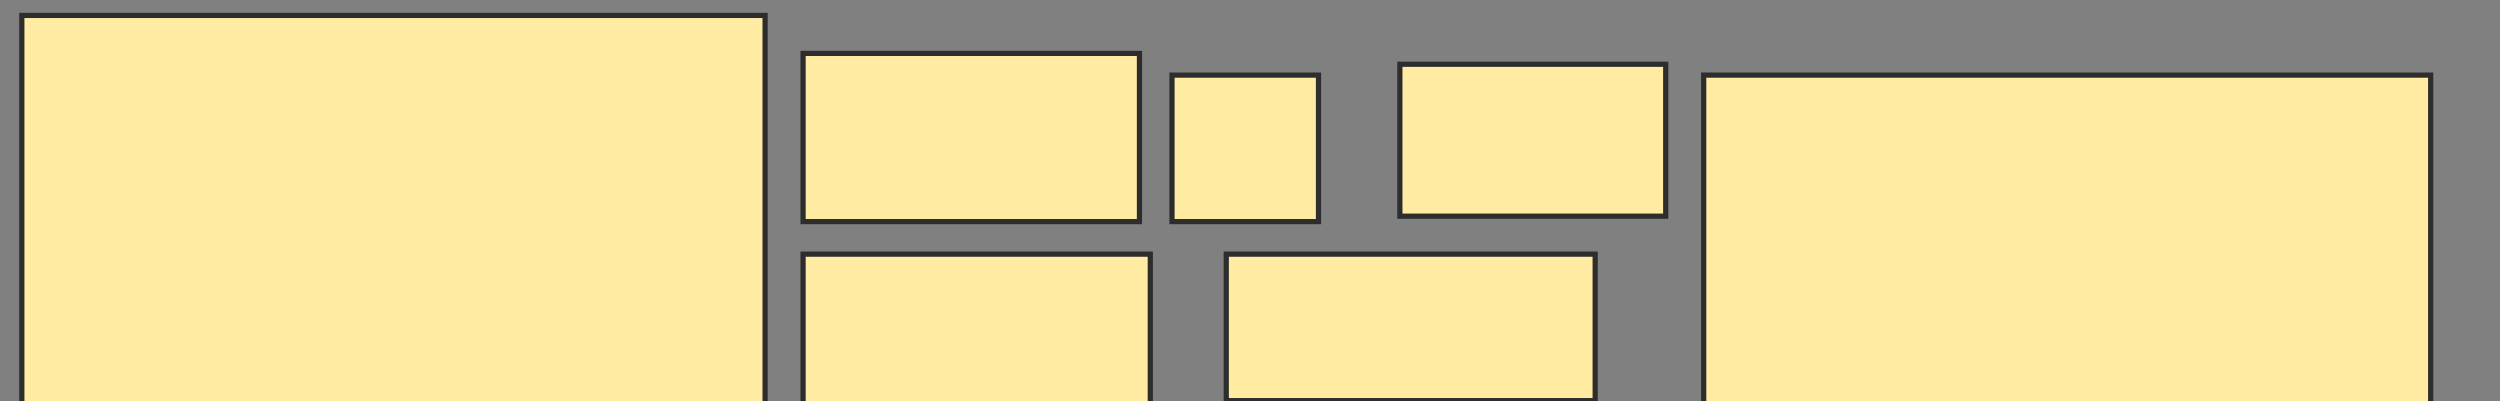 <svg xmlns="http://www.w3.org/2000/svg" width="480" height="77">
 <rect width="100%" height="100%" fill="#808080" stroke="none"/>
 <!-- Created with Image Occlusion Enhanced -->
 <g>
  <title>Labels</title>
 </g>
 <g>
  <title>Masks</title>
  <rect id="6bc3ae4868264bf699a8d8e384605413-oa-1" height="76.042" width="142.708" y="2.963" x="4.191" stroke="#2D2D2D" fill="#FFEBA2"/>
  <rect id="6bc3ae4868264bf699a8d8e384605413-oa-2" height="32.292" width="64.583" y="10.255" x="154.191" stroke="#2D2D2D" fill="#FFEBA2"/>
  <rect id="6bc3ae4868264bf699a8d8e384605413-oa-3" height="28.125" width="28.125" y="14.422" x="225.025" stroke="#2D2D2D" fill="#FFEBA2"/>
  <rect id="6bc3ae4868264bf699a8d8e384605413-oa-4" height="29.167" width="51.042" y="12.338" x="268.775" stroke="#2D2D2D" fill="#FFEBA2"/>
  <rect id="6bc3ae4868264bf699a8d8e384605413-oa-5" height="30.208" width="66.667" y="48.797" x="154.191" stroke="#2D2D2D" fill="#FFEBA2"/>
  <rect id="6bc3ae4868264bf699a8d8e384605413-oa-6" height="28.125" width="70.833" y="48.797" x="235.441" stroke="#2D2D2D" fill="#FFEBA2"/>
  <rect id="6bc3ae4868264bf699a8d8e384605413-oa-7" height="64.583" width="139.583" y="14.422" x="327.108" stroke="#2D2D2D" fill="#FFEBA2"/>
 </g>
</svg>